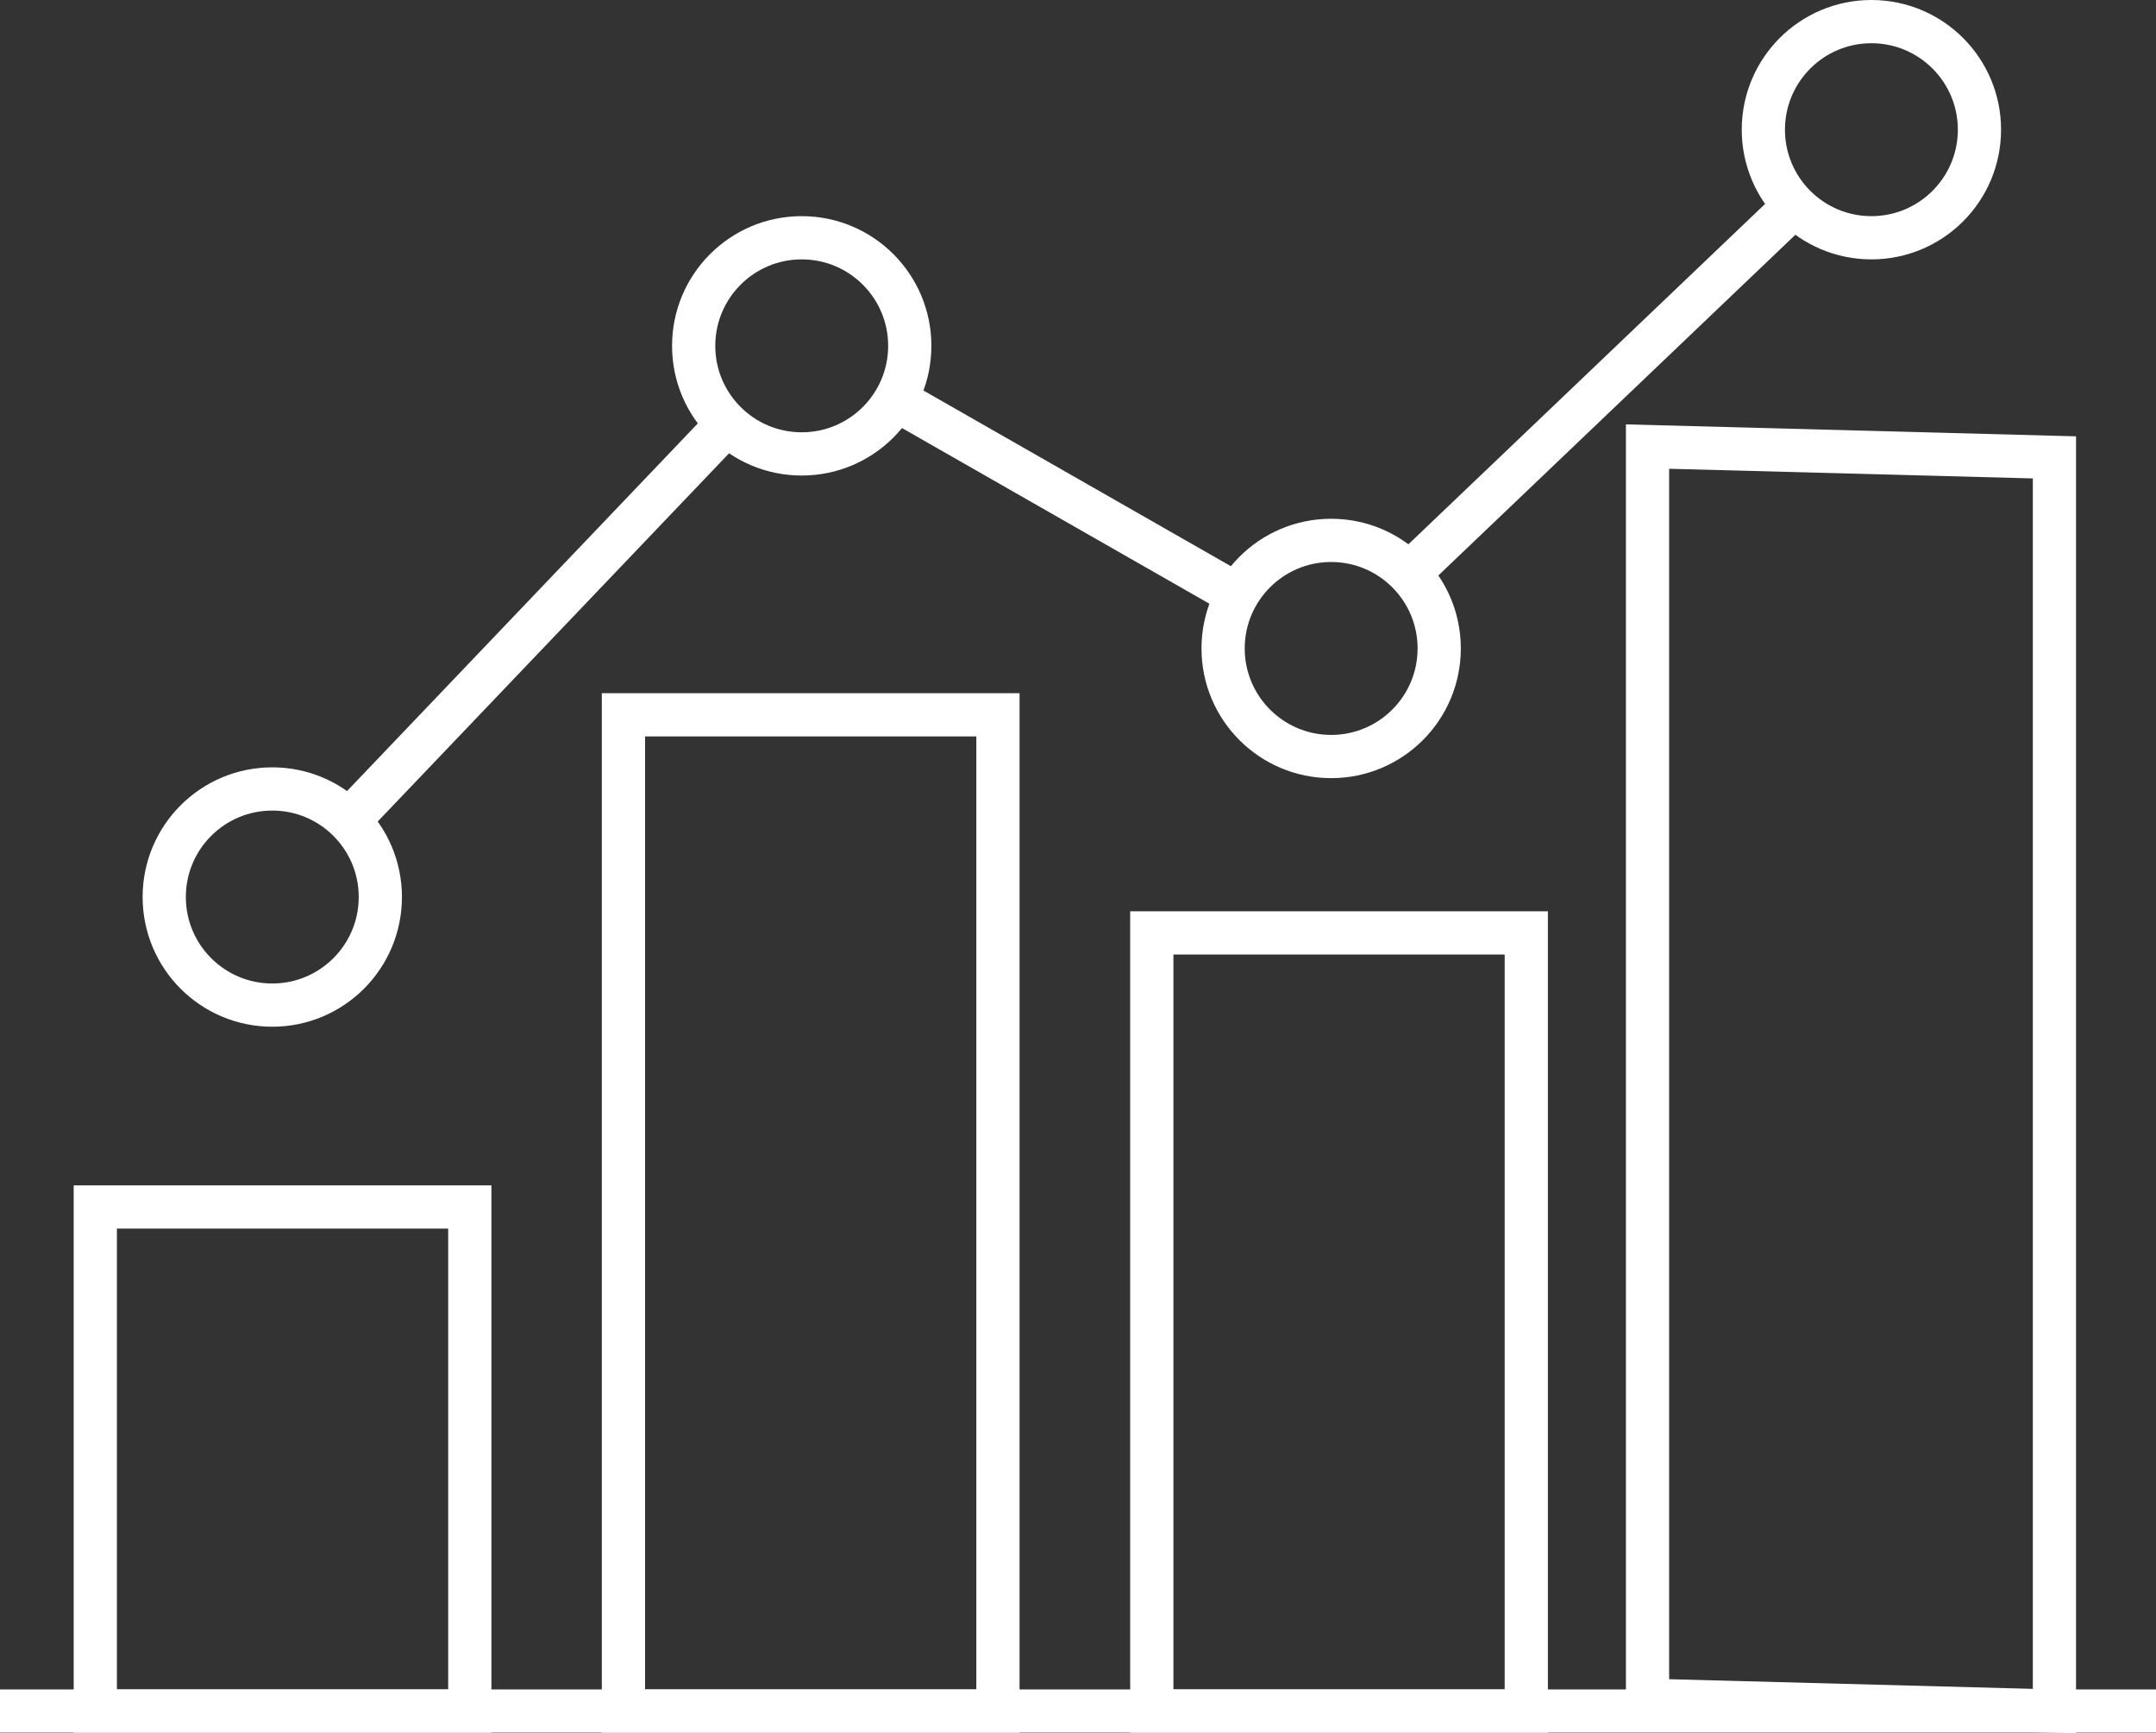 <svg id="Layer_4" data-name="Layer 4" xmlns="http://www.w3.org/2000/svg" viewBox="0 0 99.77 80.18"><rect x="0" y="0" width="99.77" height="80.18" fill="#333333" stroke="none"/><defs><style>.cls-1{fill:none;stroke:#fff;stroke-width:2px;}</style></defs><title>advantages-icon__2</title><circle class="cls-1" cx="61.6" cy="30" r="5"/><line class="cls-1" x1="65.23" y1="26.51" x2="83.27" y2="9.3"/><line class="cls-1" x1="41.72" y1="18.64" x2="57.28" y2="27.53"/><line class="cls-1" x1="16.16" y1="37.94" x2="33.74" y2="19.52"/><rect class="cls-1" x="28.85" y="33.07" width="17.33" height="46.09"/><rect class="cls-1" x="53.3" y="43.16" width="17.33" height="36"/><polygon class="cls-1" points="95.07 21.16 76.24 20.66 76.24 78.66 95.07 79.16 95.07 21.16"/><rect class="cls-1" x="4.41" y="55.84" width="17.33" height="23.32"/><line class="cls-1" y1="79.16" x2="99.77" y2="79.16"/><circle class="cls-1" cx="12.6" cy="41.5" r="5"/><circle class="cls-1" cx="37.1" cy="16" r="5"/><circle class="cls-1" cx="86.6" cy="6" r="5"/></svg>
